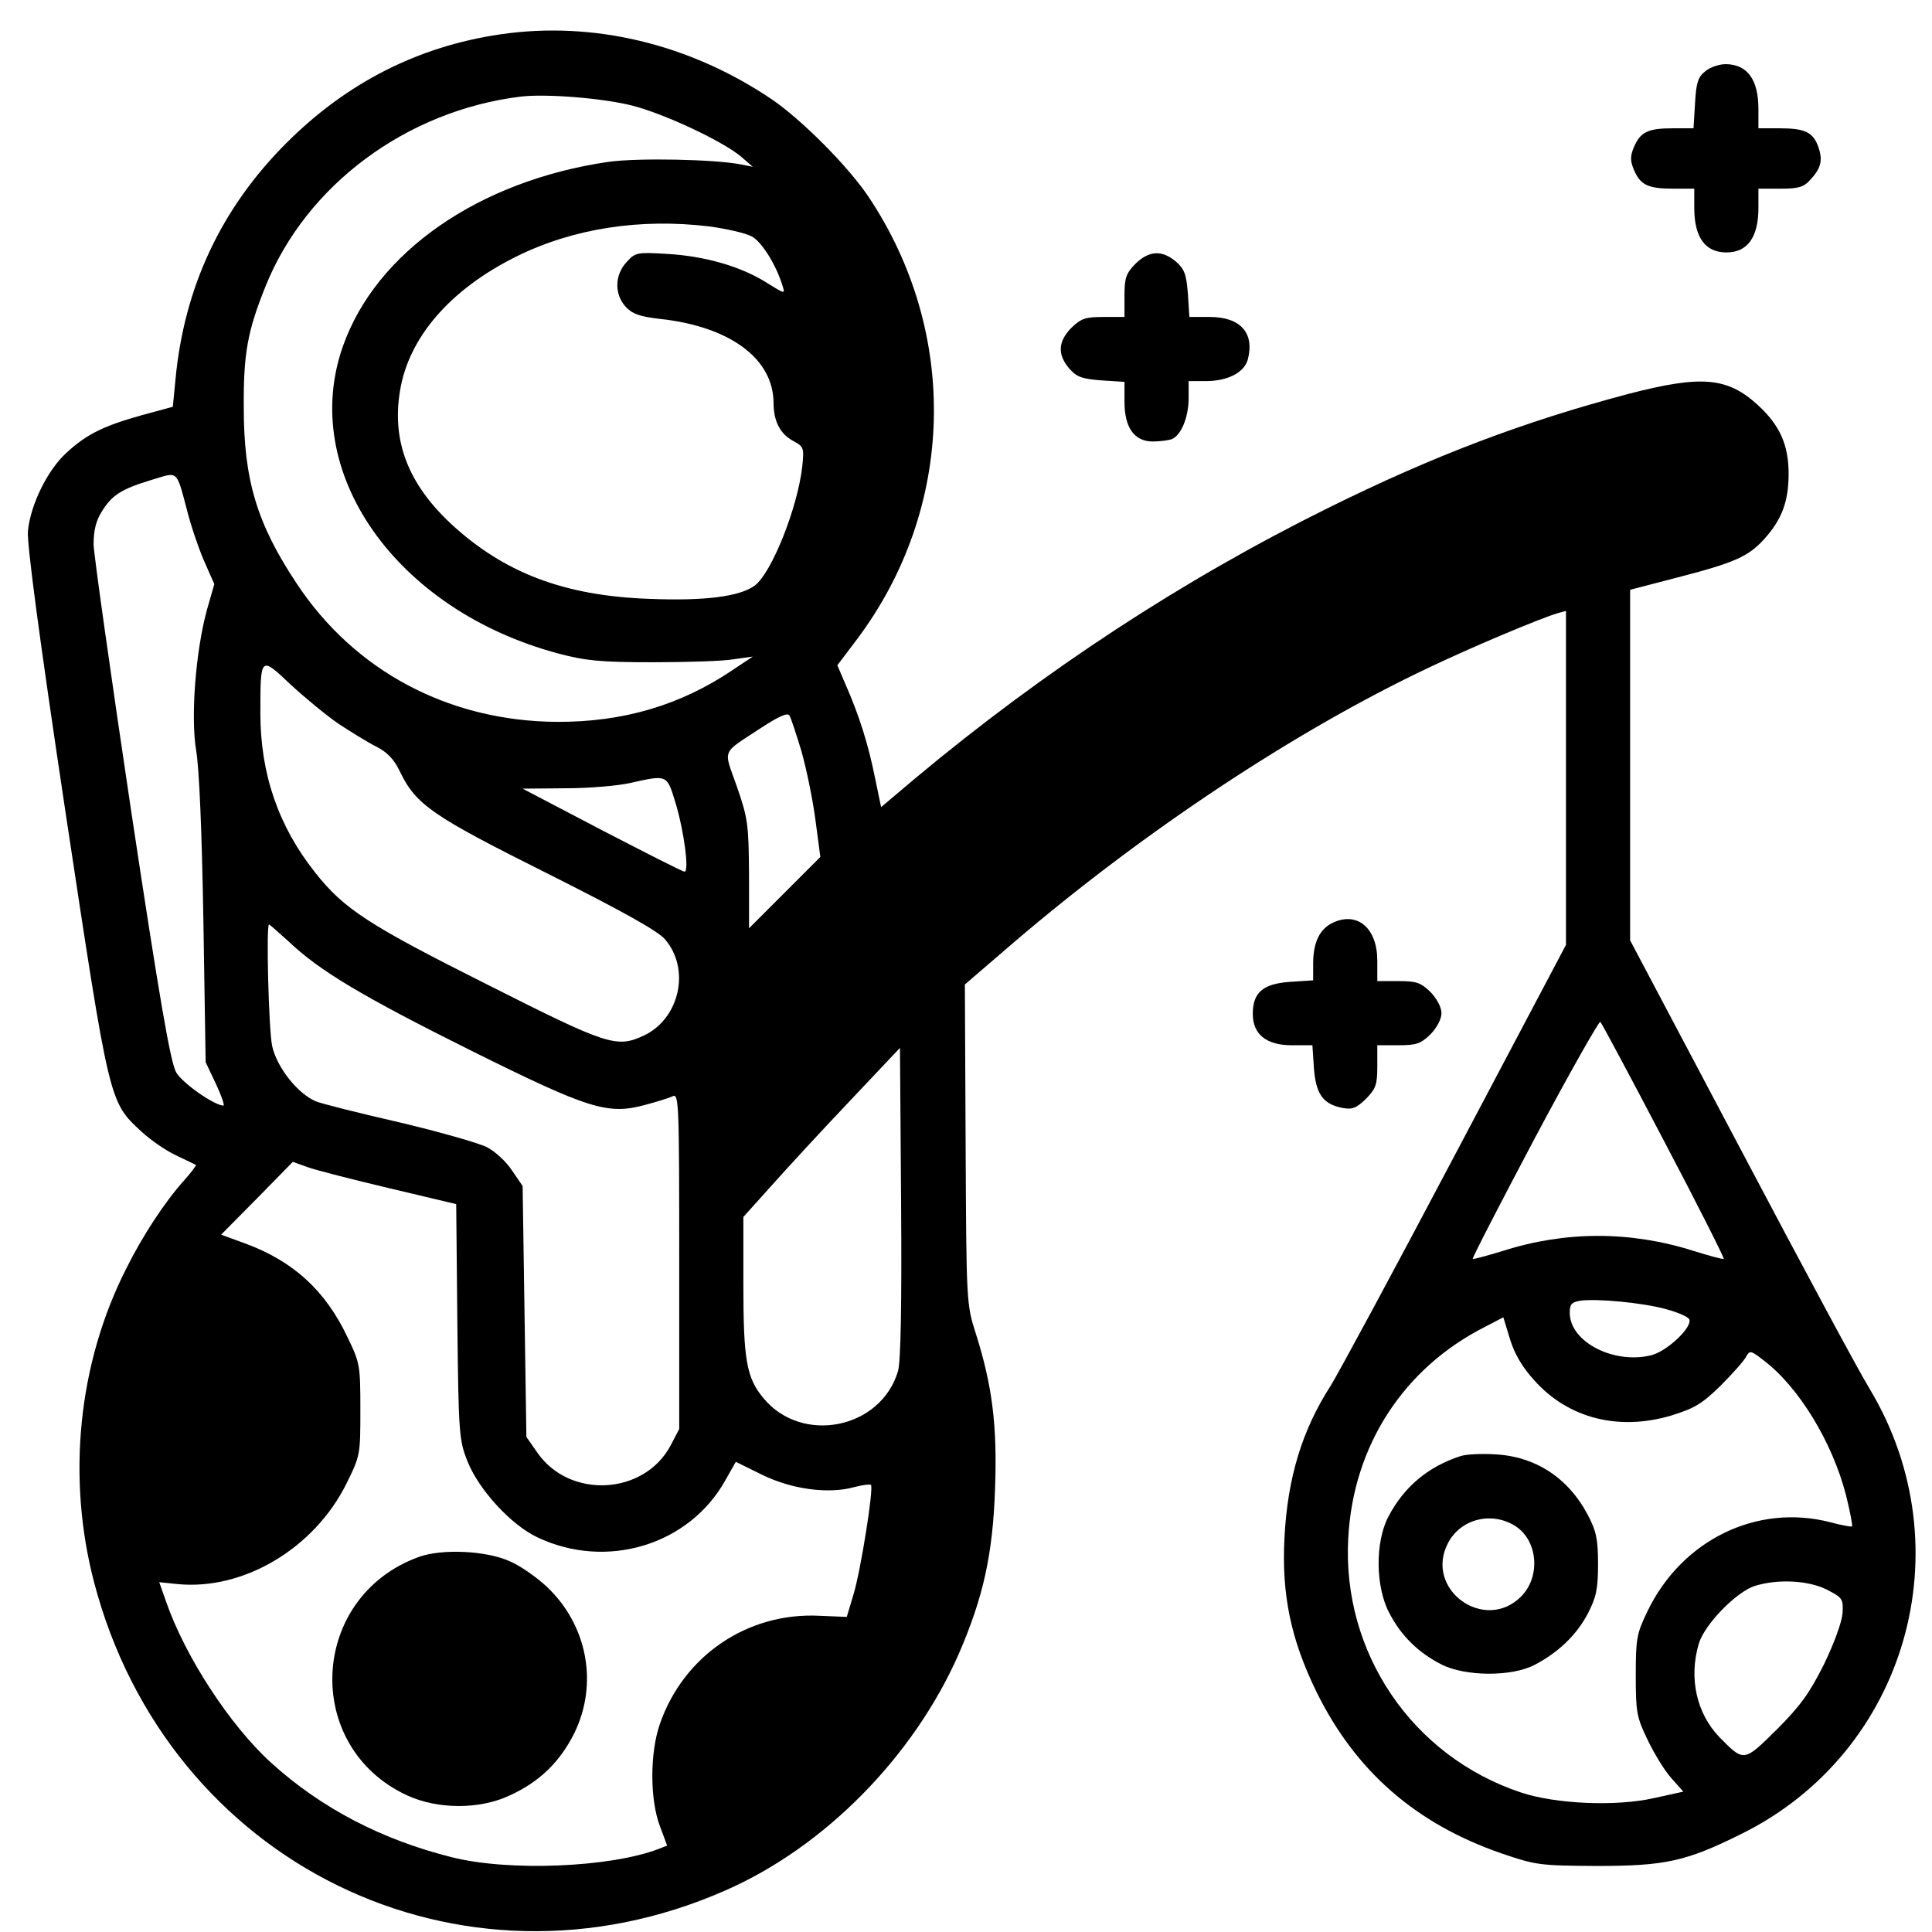 <?xml version="1.0" standalone="no"?>
<!DOCTYPE svg PUBLIC "-//W3C//DTD SVG 20010904//EN"
 "http://www.w3.org/TR/2001/REC-SVG-20010904/DTD/svg10.dtd">
<svg version="1.0" xmlns="http://www.w3.org/2000/svg"
 width="512pt" height="512pt" viewBox="0 0 512 512"
 preserveAspectRatio="xMidYMid meet">

<g transform="translate(0,512) scale(0.1,-0.1)"
fill="#000000" stroke="none">
<path d="M1326 5029 c-218 -32 -407 -128 -567 -288 -173 -173 -271 -382 -294
-627 l-7 -72 -81 -22 c-104 -29 -148 -51 -202 -101 -49 -45 -94 -136 -101
-206 -3 -32 29 -276 100 -748 117 -774 115 -764 201 -844 25 -23 66 -51 92
-63 27 -13 50 -24 52 -25 2 -1 -12 -20 -31 -41 -51 -57 -110 -146 -155 -237
-126 -250 -156 -550 -84 -827 195 -747 971 -1127 1673 -818 263 115 498 354
618 625 66 152 91 265 97 440 6 166 -7 272 -51 411 -25 78 -25 83 -27 502 l-2
423 129 111 c345 295 748 562 1099 728 113 54 293 130 343 145 l22 6 0 -442 0
-443 -295 -558 c-162 -307 -310 -581 -329 -611 -76 -118 -114 -245 -122 -402
-8 -151 17 -270 85 -409 103 -209 262 -349 491 -428 91 -31 101 -32 250 -33
184 0 238 12 385 85 437 216 593 757 340 1179 -29 47 -183 334 -343 637 l-292
552 0 465 0 464 123 32 c155 40 190 56 232 102 47 52 65 100 65 173 0 77 -23
129 -82 183 -81 74 -150 79 -343 29 -279 -74 -516 -164 -795 -302 -384 -190
-750 -429 -1095 -717 l-90 -76 -16 77 c-18 90 -42 165 -76 243 l-24 56 50 66
c263 348 275 815 31 1178 -55 81 -177 203 -255 256 -218 147 -473 208 -719
172z m350 -189 c86 -22 241 -95 289 -136 l30 -26 -30 6 c-70 14 -275 18 -353
7 -343 -50 -615 -239 -703 -488 -118 -333 140 -700 571 -815 72 -19 111 -23
250 -23 91 0 188 3 215 8 l50 7 -54 -36 c-138 -93 -290 -138 -466 -137 -286 2
-536 135 -689 367 -105 158 -140 274 -140 466 -1 143 10 203 58 322 108 268
374 465 676 502 67 8 218 -4 296 -24z m203 -320 c46 -6 97 -18 112 -26 27 -13
66 -76 83 -132 7 -22 6 -21 -41 8 -67 43 -163 71 -263 77 -82 5 -86 4 -109
-21 -33 -35 -33 -87 -2 -120 17 -18 37 -25 89 -31 186 -20 301 -105 302 -222
0 -49 17 -82 51 -101 30 -16 30 -19 25 -69 -13 -111 -81 -281 -126 -315 -40
-29 -132 -41 -280 -35 -225 8 -385 69 -526 200 -112 105 -156 218 -134 351 23
142 133 269 308 356 151 75 329 102 511 80z m-1380 -765 c12 -44 33 -103 46
-131 l23 -52 -19 -66 c-31 -112 -44 -288 -29 -376 8 -48 15 -212 19 -450 l6
-375 27 -57 c15 -32 24 -58 20 -58 -25 1 -109 60 -125 88 -15 25 -44 193 -119
690 -54 361 -99 680 -100 709 0 36 6 62 21 86 27 45 53 61 132 85 74 22 65 31
98 -93z m398 -553 c32 -21 77 -49 99 -60 30 -15 48 -34 63 -65 43 -90 86 -119
392 -272 201 -101 294 -153 312 -175 67 -79 38 -209 -56 -254 -73 -34 -95 -27
-414 134 -315 158 -382 201 -458 298 -97 122 -145 261 -145 422 0 152 0 152
80 76 38 -35 95 -82 127 -104z m1227 -73 c13 -46 30 -128 37 -182 l13 -98 -95
-95 -94 -94 0 143 c-1 133 -3 148 -32 232 -36 103 -44 85 67 158 43 28 67 39
72 31 4 -6 18 -49 32 -95z m-334 -136 c23 -76 37 -183 24 -183 -5 0 -103 50
-219 110 l-210 110 115 1 c63 0 140 7 170 14 99 22 97 23 120 -52z m-1024
-369 c81 -77 195 -145 484 -289 312 -155 361 -170 460 -143 30 8 63 18 73 23
16 7 17 -18 17 -437 l0 -445 -23 -44 c-70 -131 -266 -142 -352 -20 l-30 43 -5
332 -5 333 -28 41 c-15 23 -45 51 -67 62 -22 11 -127 41 -233 66 -105 24 -204
49 -219 55 -49 20 -105 91 -117 148 -9 45 -16 321 -8 321 2 0 25 -21 53 -46z
m3644 -528 c89 -169 160 -310 158 -312 -2 -2 -38 8 -80 21 -167 53 -339 53
-505 0 -43 -13 -79 -23 -80 -21 -2 2 72 145 164 319 92 173 171 312 174 309 4
-4 80 -146 169 -316z m-2030 -609 c-45 -154 -255 -196 -357 -72 -45 54 -53
102 -53 302 l0 178 72 80 c39 44 132 145 207 224 l136 144 3 -409 c2 -274 -1
-421 -8 -447z m-1348 484 l177 -42 3 -312 c3 -298 5 -315 27 -370 30 -75 115
-168 185 -201 183 -87 401 -21 497 149 l29 51 69 -34 c79 -39 177 -52 245 -33
22 6 42 8 44 6 8 -8 -27 -227 -46 -290 l-18 -60 -71 3 c-191 10 -361 -105
-424 -286 -27 -77 -27 -201 0 -272 l19 -51 -23 -9 c-128 -49 -396 -60 -547
-22 -185 46 -347 130 -480 251 -109 99 -228 282 -278 427 l-18 51 49 -5 c175
-17 362 95 447 266 37 75 37 77 37 196 0 116 -1 124 -33 190 -59 126 -145 204
-273 251 l-63 23 95 96 95 97 39 -14 c22 -8 120 -33 217 -56z m3382 -320 c33
-9 61 -21 63 -28 7 -21 -57 -82 -99 -94 -99 -26 -218 34 -218 112 0 23 5 28
28 32 44 6 163 -5 226 -22z m-348 -189 c90 -101 224 -135 364 -93 61 19 81 31
130 79 31 31 62 66 67 76 10 18 12 18 48 -10 92 -70 181 -216 217 -356 11 -44
18 -81 16 -83 -1 -2 -28 3 -58 11 -194 50 -393 -47 -484 -236 -29 -60 -31 -73
-31 -170 0 -97 2 -110 31 -170 17 -36 45 -82 63 -102 l32 -36 -77 -17 c-101
-23 -262 -16 -354 15 -288 96 -474 371 -457 674 13 245 147 451 363 560 l48
25 18 -59 c12 -39 33 -74 64 -108z m774 -554 c43 -22 45 -25 43 -63 -2 -24
-22 -79 -49 -135 -38 -76 -62 -110 -125 -173 -88 -87 -87 -87 -152 -21 -61 63
-82 157 -55 248 15 51 99 137 148 153 61 19 141 15 190 -9z"/>
<path d="M1110 994 c-290 -105 -310 -503 -31 -632 80 -37 192 -38 272 0 79 36
133 89 171 165 64 131 35 287 -74 389 -27 25 -70 55 -96 66 -63 29 -181 34
-242 12z"/>
<path d="M3870 1261 c-86 -28 -150 -82 -191 -161 -35 -67 -34 -186 3 -255 31
-60 77 -105 138 -136 63 -32 186 -33 247 -1 63 33 111 79 141 136 22 43 27 64
27 131 0 67 -5 88 -27 130 -52 99 -140 156 -248 161 -36 2 -76 0 -90 -5z m147
-186 c59 -39 66 -134 14 -186 -97 -97 -257 19 -194 141 33 65 117 86 180 45z"/>
<path d="M4519 4931 c-19 -15 -24 -30 -27 -85 l-4 -66 -55 0 c-66 0 -86 -10
-103 -50 -10 -24 -10 -36 0 -60 17 -40 37 -50 104 -50 l56 0 0 -51 c0 -78 29
-118 85 -118 56 0 85 40 85 118 l0 51 58 0 c48 0 62 4 79 23 29 31 34 52 22
87 -14 40 -36 50 -103 50 l-56 0 0 51 c0 78 -29 118 -86 119 -18 0 -42 -8 -55
-19z"/>
<path d="M3009 4421 c-25 -26 -29 -37 -29 -85 l0 -56 -56 0 c-48 0 -59 -4 -85
-29 -35 -36 -37 -70 -6 -107 20 -23 34 -28 85 -32 l62 -4 0 -53 c0 -68 26
-105 75 -105 18 0 41 3 50 6 25 10 45 58 45 109 l0 45 45 0 c59 0 103 23 112
58 18 70 -20 112 -101 112 l-54 0 -4 62 c-4 51 -9 65 -32 85 -37 31 -71 29
-107 -6z"/>
<path d="M3535 2676 c-37 -16 -55 -52 -55 -110 l0 -44 -61 -4 c-72 -5 -99 -28
-99 -85 0 -54 36 -83 103 -83 l55 0 4 -60 c5 -69 24 -96 75 -106 27 -5 37 -1
63 24 26 27 30 37 30 86 l0 56 56 0 c48 0 59 4 85 29 17 18 29 40 29 56 0 16
-12 38 -29 56 -26 25 -37 29 -85 29 l-56 0 0 54 c0 85 -51 130 -115 102z"/>
</g>
</svg>
